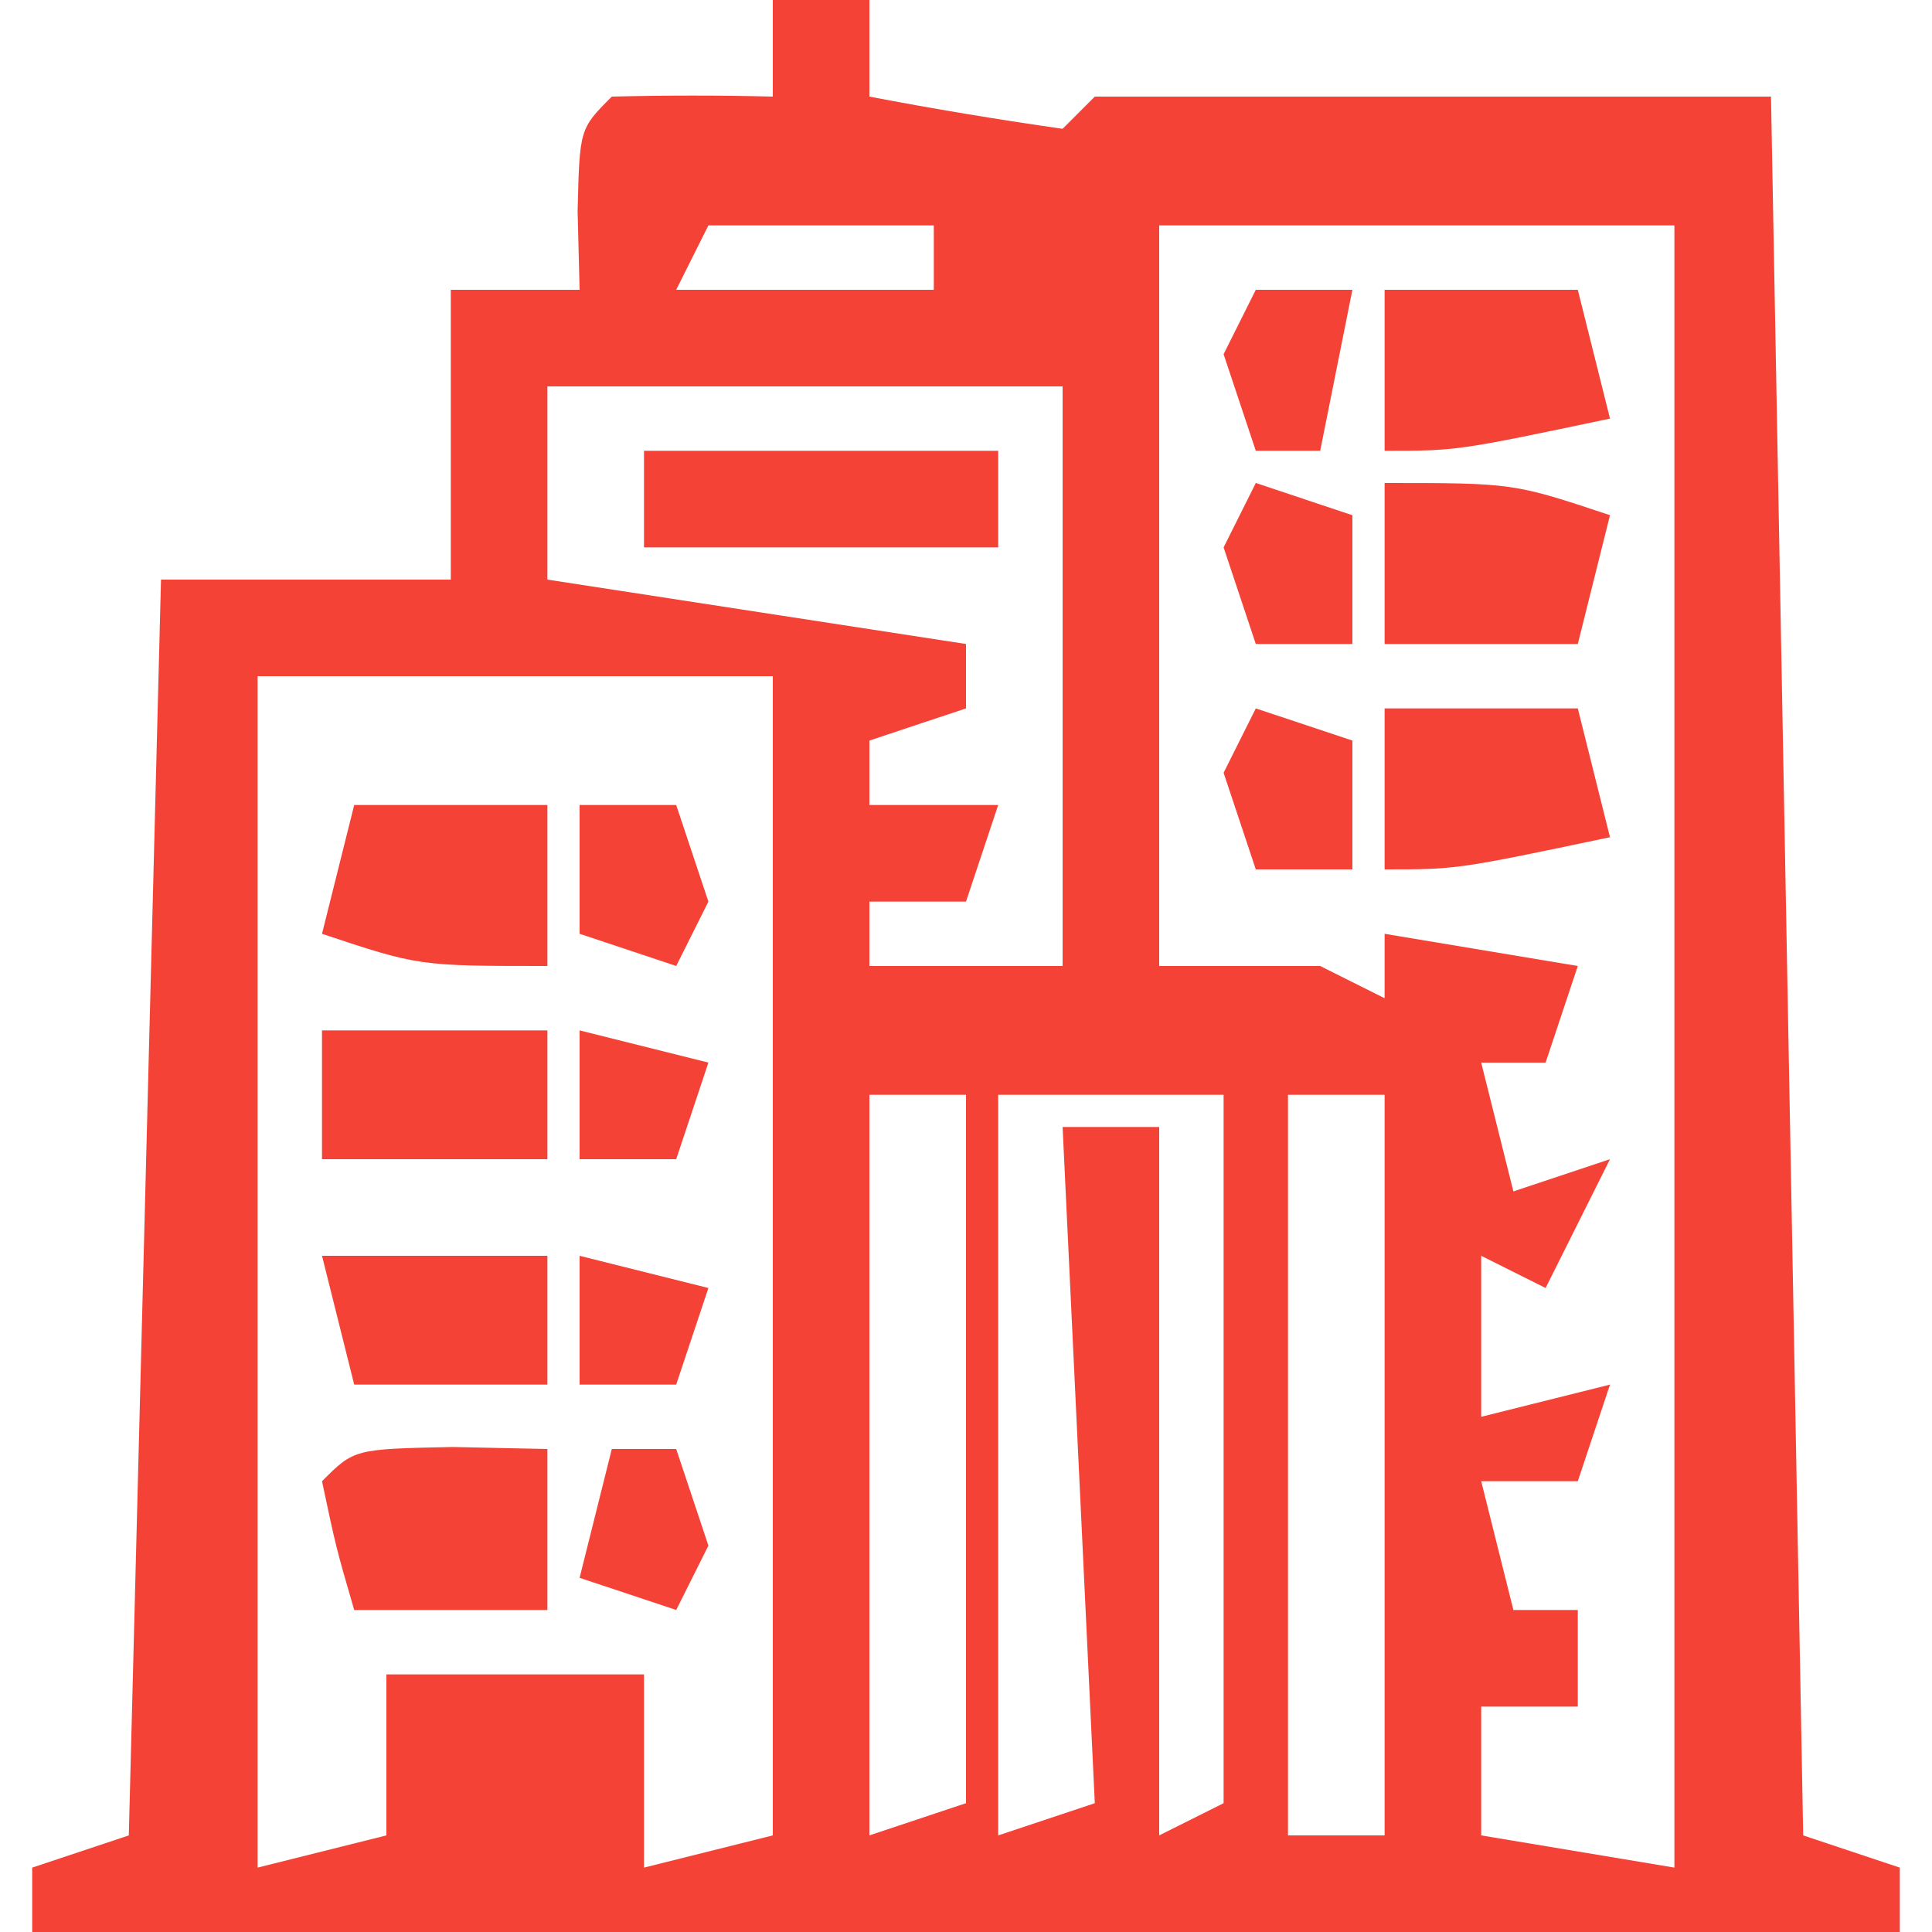 <?xml version="1.0" encoding="UTF-8"?>
<svg version="1.1" xmlns="http://www.w3.org/2000/svg" width="60" height="60">
<path d="M0 0 C0.99 0 1.98 0 3 0 C3 0.99 3 1.98 3 3 C4.991 3.381 6.993 3.713 9 4 C9.33 3.67 9.66 3.34 10 3 C16.93 3 23.86 3 31 3 C31.33 20.82 31.66 38.64 32 57 C32.99 57.33 33.98 57.66 35 58 C35 58.66 35 59.32 35 60 C15.86 60 -3.28 60 -23 60 C-23 59.34 -23 58.68 -23 58 C-21.515 57.505 -21.515 57.505 -20 57 C-19.67 44.13 -19.34 31.26 -19 18 C-16.03 18 -13.06 18 -10 18 C-10 15.03 -10 12.06 -10 9 C-8.68 9 -7.36 9 -6 9 C-6.021 8.196 -6.041 7.391 -6.062 6.562 C-6 4 -6 4 -5 3 C-3.334 2.959 -1.666 2.957 0 3 C0 2.01 0 1.02 0 0 Z M-2 7 C-2.33 7.66 -2.66 8.32 -3 9 C-0.36 9 2.28 9 5 9 C5 8.34 5 7.68 5 7 C2.69 7 0.38 7 -2 7 Z M12 7 C12 14.59 12 22.18 12 30 C13.65 30 15.3 30 17 30 C17.66 30.33 18.32 30.66 19 31 C19 30.34 19 29.68 19 29 C20.98 29.33 22.96 29.66 25 30 C24.67 30.99 24.34 31.98 24 33 C23.34 33 22.68 33 22 33 C22.33 34.32 22.66 35.64 23 37 C23.99 36.67 24.98 36.34 26 36 C25.34 37.32 24.68 38.64 24 40 C23.34 39.67 22.68 39.34 22 39 C22 40.65 22 42.3 22 44 C23.98 43.505 23.98 43.505 26 43 C25.67 43.99 25.34 44.98 25 46 C24.01 46 23.02 46 22 46 C22.33 47.32 22.66 48.64 23 50 C23.66 50 24.32 50 25 50 C25 50.99 25 51.98 25 53 C24.01 53 23.02 53 22 53 C22 54.32 22 55.64 22 57 C23.98 57.33 25.96 57.66 28 58 C28 41.17 28 24.34 28 7 C22.72 7 17.44 7 12 7 Z M-7 12 C-7 13.98 -7 15.96 -7 18 C-2.71 18.66 1.58 19.32 6 20 C6 20.66 6 21.32 6 22 C5.01 22.33 4.02 22.66 3 23 C3 23.66 3 24.32 3 25 C4.32 25 5.64 25 7 25 C6.67 25.99 6.34 26.98 6 28 C5.01 28 4.02 28 3 28 C3 28.66 3 29.32 3 30 C4.98 30 6.96 30 9 30 C9 24.06 9 18.12 9 12 C3.72 12 -1.56 12 -7 12 Z M-16 21 C-16 33.21 -16 45.42 -16 58 C-14.02 57.505 -14.02 57.505 -12 57 C-12 55.35 -12 53.7 -12 52 C-9.36 52 -6.72 52 -4 52 C-4 53.98 -4 55.96 -4 58 C-2.02 57.505 -2.02 57.505 0 57 C0 45.12 0 33.24 0 21 C-5.28 21 -10.56 21 -16 21 Z M3 34 C3 41.59 3 49.18 3 57 C3.99 56.67 4.98 56.34 6 56 C6 48.74 6 41.48 6 34 C5.01 34 4.02 34 3 34 Z M7 34 C7 41.59 7 49.18 7 57 C7.99 56.67 8.98 56.34 10 56 C9.67 49.07 9.34 42.14 9 35 C9.99 35 10.98 35 12 35 C12 42.26 12 49.52 12 57 C12.66 56.67 13.32 56.34 14 56 C14 48.74 14 41.48 14 34 C11.69 34 9.38 34 7 34 Z M16 34 C16 41.59 16 49.18 16 57 C16.99 57 17.98 57 19 57 C19 49.41 19 41.82 19 34 C18.01 34 17.02 34 16 34 Z " fill="#f44336" transform="translate(24,0)"/>
<path d="M0 0 C3.63 0 7.26 0 11 0 C11 0.99 11 1.98 11 3 C7.37 3 3.74 3 0 3 C0 2.01 0 1.02 0 0 Z " fill="#f44336" transform="translate(20,14)"/>
<path d="M0 0 C1.454 0.031 1.454 0.031 2.938 0.062 C2.938 1.712 2.938 3.362 2.938 5.062 C0.958 5.062 -1.022 5.062 -3.062 5.062 C-3.625 3.125 -3.625 3.125 -4.062 1.062 C-3.062 0.062 -3.062 0.062 0 0 Z " fill="#f44336" transform="translate(14.062,44.938)"/>
<path d="M0 0 C1.98 0 3.96 0 6 0 C6 1.65 6 3.3 6 5 C2 5 2 5 -1 4 C-0.67 2.68 -0.34 1.36 0 0 Z " fill="#f44336" transform="translate(11,25)"/>
<path d="M0 0 C1.98 0 3.96 0 6 0 C6.33 1.32 6.66 2.64 7 4 C2.25 5 2.25 5 0 5 C0 3.35 0 1.7 0 0 Z " fill="#f44336" transform="translate(43,22)"/>
<path d="M0 0 C4 0 4 0 7 1 C6.67 2.32 6.34 3.64 6 5 C4.02 5 2.04 5 0 5 C0 3.35 0 1.7 0 0 Z " fill="#f44336" transform="translate(43,15)"/>
<path d="M0 0 C1.98 0 3.96 0 6 0 C6.33 1.32 6.66 2.64 7 4 C2.25 5 2.25 5 0 5 C0 3.35 0 1.7 0 0 Z " fill="#f44336" transform="translate(43,9)"/>
<path d="M0 0 C2.31 0 4.62 0 7 0 C7 1.32 7 2.64 7 4 C5.02 4 3.04 4 1 4 C0.67 2.68 0.34 1.36 0 0 Z " fill="#f44336" transform="translate(10,39)"/>
<path d="M0 0 C2.31 0 4.62 0 7 0 C7 1.32 7 2.64 7 4 C4.69 4 2.38 4 0 4 C0 2.68 0 1.36 0 0 Z " fill="#f44336" transform="translate(10,32)"/>
<path d="M0 0 C0.99 0 1.98 0 3 0 C3.33 0.99 3.66 1.98 4 3 C3.67 3.66 3.34 4.32 3 5 C2.01 4.67 1.02 4.34 0 4 C0 2.68 0 1.36 0 0 Z " fill="#f44336" transform="translate(18,25)"/>
<path d="M0 0 C0.99 0.33 1.98 0.66 3 1 C3 2.32 3 3.64 3 5 C2.01 5 1.02 5 0 5 C-0.33 4.01 -0.66 3.02 -1 2 C-0.67 1.34 -0.34 0.68 0 0 Z " fill="#f44336" transform="translate(39,22)"/>
<path d="M0 0 C0.99 0.33 1.98 0.66 3 1 C3 2.32 3 3.64 3 5 C2.01 5 1.02 5 0 5 C-0.33 4.01 -0.66 3.02 -1 2 C-0.67 1.34 -0.34 0.68 0 0 Z " fill="#f44336" transform="translate(39,15)"/>
<path d="M0 0 C0.99 0 1.98 0 3 0 C2.67 1.65 2.34 3.3 2 5 C1.34 5 0.68 5 0 5 C-0.33 4.01 -0.66 3.02 -1 2 C-0.67 1.34 -0.34 0.68 0 0 Z " fill="#f44336" transform="translate(39,9)"/>
<path d="M0 0 C0.66 0 1.32 0 2 0 C2.33 0.99 2.66 1.98 3 3 C2.67 3.66 2.34 4.32 2 5 C1.01 4.67 0.02 4.34 -1 4 C-0.67 2.68 -0.34 1.36 0 0 Z " fill="#f44336" transform="translate(19,45)"/>
<path d="M0 0 C1.32 0.33 2.64 0.66 4 1 C3.67 1.99 3.34 2.98 3 4 C2.01 4 1.02 4 0 4 C0 2.68 0 1.36 0 0 Z " fill="#f44336" transform="translate(18,32)"/>
<path d="M0 0 C1.32 0.33 2.64 0.66 4 1 C3.67 1.99 3.34 2.98 3 4 C2.01 4 1.02 4 0 4 C0 2.68 0 1.36 0 0 Z " fill="#f44336" transform="translate(18,39)"/>
</svg>
